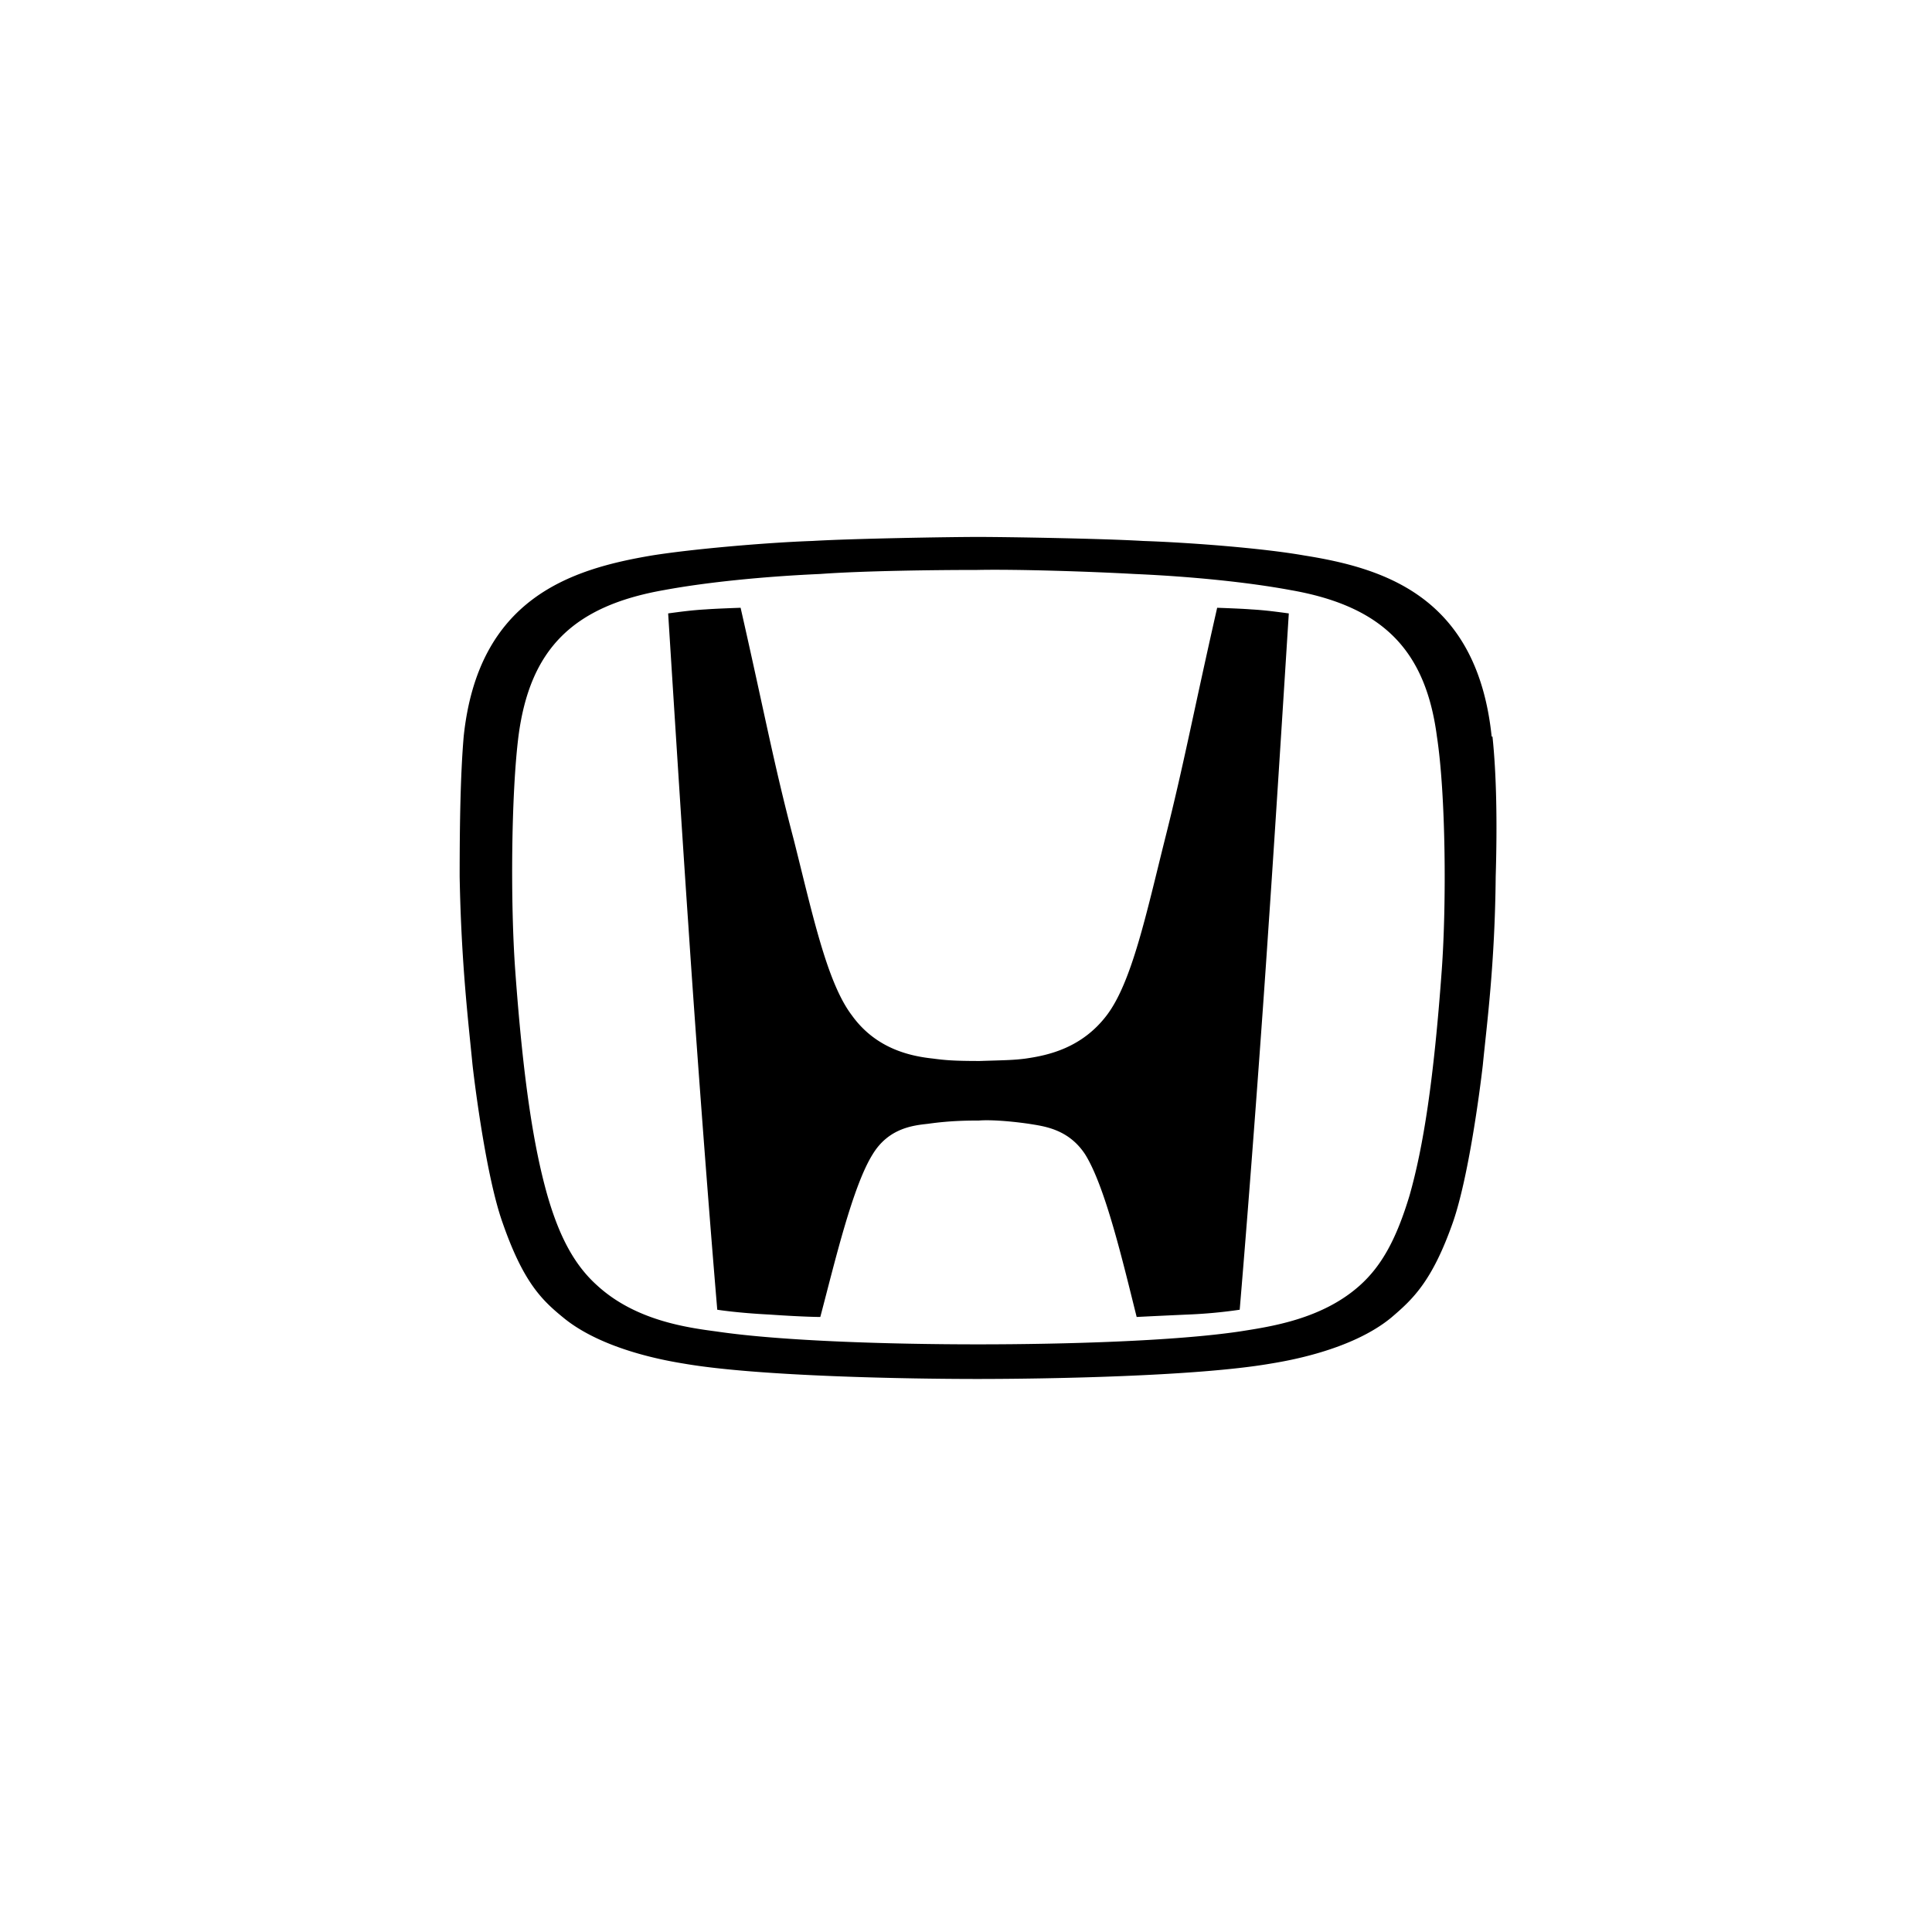 <?xml version="1.0"?>
<svg width="24" height="24" xmlns="http://www.w3.org/2000/svg" xmlns:svg="http://www.w3.org/2000/svg">
 <title>Honda icon</title>
 <g class="layer">
  <title>Layer 1</title>
  <path d="m18.53,9.15c-0.18,-1.73 -1.32,-2.09 -2.33,-2.25c-0.51,-0.09 -1.41,-0.16 -2,-0.18c-0.5,-0.03 -1.7,-0.05 -2.05,-0.05c-0.35,0 -1.55,0.02 -2.06,0.05c-0.57,0.02 -1.49,0.1 -1.99,0.18c-1.01,0.17 -2.16,0.53 -2.34,2.25c-0.04,0.47 -0.05,1.08 -0.05,1.74c0.02,1.09 0.11,1.82 0.16,2.34c0.04,0.35 0.18,1.41 0.37,1.95c0.26,0.75 0.49,0.97 0.76,1.19c0.5,0.41 1.32,0.54 1.5,0.57c0.93,0.16 2.81,0.19 3.64,0.19c0.83,0 2.71,-0.03 3.64,-0.19c0.18,-0.03 1,-0.16 1.5,-0.57c0.27,-0.23 0.51,-0.45 0.77,-1.19c0.19,-0.55 0.33,-1.6 0.37,-1.95c0.05,-0.51 0.15,-1.25 0.16,-2.34c0.02,-0.66 0.01,-1.27 -0.04,-1.74m-0.63,2.9c-0.1,1.38 -0.23,2.2 -0.4,2.8c-0.16,0.53 -0.34,0.87 -0.62,1.12c-0.47,0.42 -1.11,0.51 -1.49,0.57c-0.81,0.12 -2.17,0.16 -3.25,0.16c-1.08,0 -2.44,-0.04 -3.25,-0.16c-0.38,-0.05 -1.01,-0.14 -1.48,-0.57c-0.28,-0.25 -0.47,-0.6 -0.62,-1.12c-0.17,-0.6 -0.3,-1.42 -0.4,-2.8c-0.06,-0.83 -0.05,-2.18 0.04,-2.9c0.14,-1.08 0.67,-1.62 1.81,-1.82c0.54,-0.1 1.26,-0.17 1.94,-0.2c0.55,-0.04 1.45,-0.05 1.95,-0.05c0.5,-0.01 1.41,0.02 1.95,0.05c0.69,0.03 1.4,0.1 1.94,0.2c1.15,0.2 1.68,0.75 1.82,1.82c0.11,0.72 0.12,2.07 0.06,2.9m-2.79,-4.5c-0.3,1.32 -0.41,1.93 -0.65,2.88c-0.23,0.92 -0.41,1.77 -0.72,2.18c-0.31,0.41 -0.73,0.5 -1.01,0.54c-0.15,0.02 -0.26,0.02 -0.57,0.03c-0.32,0 -0.43,-0.01 -0.58,-0.03c-0.28,-0.03 -0.71,-0.12 -1.01,-0.54c-0.31,-0.41 -0.49,-1.27 -0.72,-2.18c-0.25,-0.95 -0.36,-1.56 -0.66,-2.88c0,0 -0.3,0.01 -0.43,0.02c-0.18,0.01 -0.32,0.03 -0.47,0.05c0,0 0.17,2.71 0.25,3.86c0.08,1.21 0.23,3.25 0.36,4.79c0,0 0.25,0.04 0.65,0.06c0.43,0.03 0.63,0.03 0.63,0.03c0.18,-0.68 0.4,-1.62 0.65,-2.02c0.2,-0.33 0.51,-0.36 0.69,-0.38c0.28,-0.04 0.51,-0.04 0.63,-0.04c0.11,-0.01 0.34,0 0.62,0.04c0.18,0.03 0.49,0.06 0.7,0.38c0.25,0.4 0.47,1.34 0.64,2.02c0,0 0.19,-0.01 0.63,-0.03a6.09,6.09 0 0 0 0.65,-0.06c0.13,-1.54 0.28,-3.58 0.36,-4.79c0.08,-1.15 0.25,-3.86 0.25,-3.86c-0.15,-0.02 -0.29,-0.04 -0.47,-0.05c-0.12,-0.01 -0.42,-0.02 -0.42,-0.02z" id="svg_1"/>
 </g>
</svg>